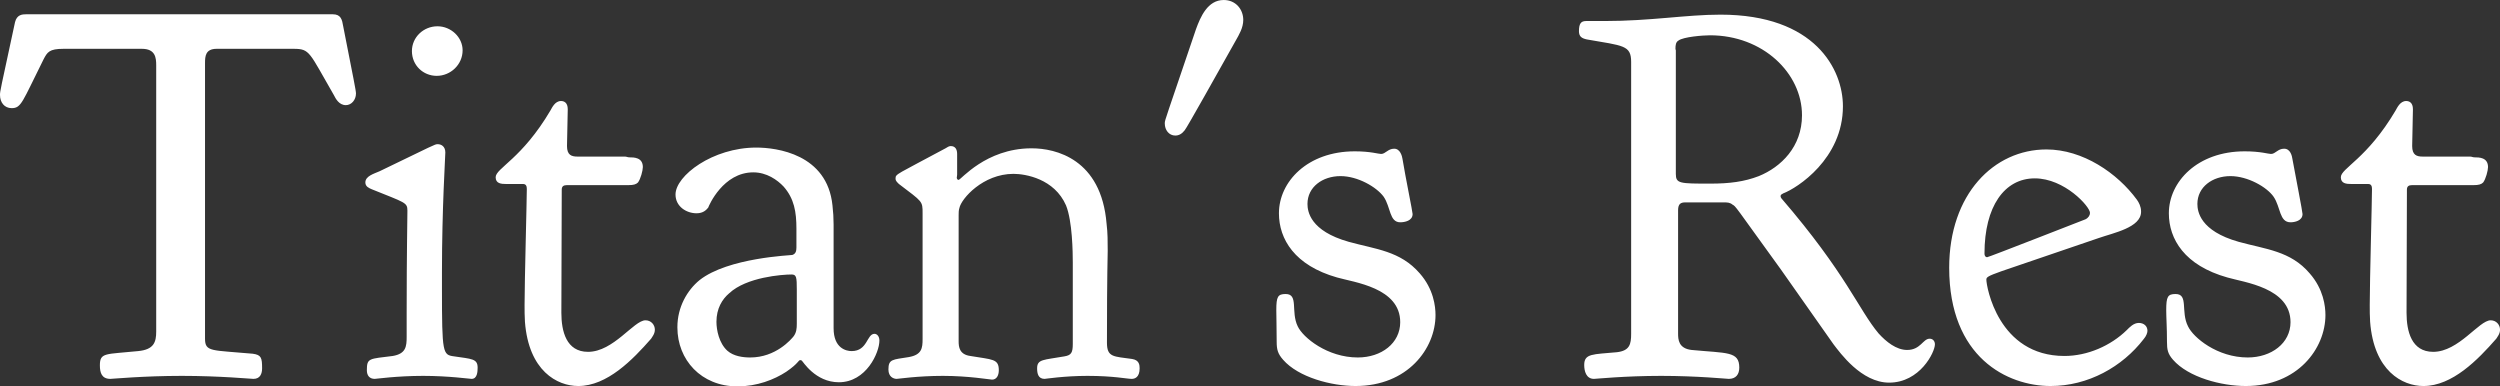 <svg data-v-423bf9ae="" xmlns="http://www.w3.org/2000/svg" viewBox="0 0 388.222 60" class="font"><rect x="0" y="0" width="388.222" height="60" fill="#333333" stroke="none"/><!----><!----><!----><g data-v-423bf9ae="" id="61d45965-8d25-43aa-936c-401e1ccf371c" fill="white" transform="matrix(5.831,0,0,5.831,-0.991,-20)"><path d="M6.92 13.52C7.10 13.52 7.15 13.38 7.15 13.24C7.15 12.96 7.13 12.88 6.90 12.85C5.81 12.75 5.63 12.81 5.63 12.45L5.63 5.11C5.63 4.93 5.64 4.73 5.94 4.73L7.99 4.73C8.43 4.73 8.40 4.82 9.06 5.96C9.11 6.06 9.20 6.23 9.38 6.23C9.53 6.23 9.65 6.09 9.65 5.92C9.65 5.84 9.59 5.56 9.31 4.13C9.28 3.95 9.25 3.81 9.03 3.81L0.87 3.81C0.76 3.81 0.62 3.82 0.57 4.02C0.18 5.82 0.17 5.87 0.17 5.95L0.17 5.96C0.17 6.16 0.29 6.31 0.48 6.31C0.74 6.31 0.76 6.15 1.33 5.01C1.43 4.82 1.48 4.73 1.86 4.73L3.95 4.73C4.31 4.73 4.33 4.97 4.33 5.17L4.33 12.26C4.33 12.54 4.27 12.74 3.85 12.78C2.98 12.87 2.83 12.81 2.83 13.16C2.83 13.36 2.88 13.52 3.11 13.52C3.16 13.52 4.00 13.44 5.01 13.44C6.03 13.44 6.85 13.52 6.92 13.52ZM11.14 4.79C11.14 5.17 11.44 5.45 11.80 5.45C12.17 5.45 12.49 5.15 12.49 4.77C12.49 4.42 12.18 4.13 11.82 4.13C11.45 4.13 11.14 4.42 11.14 4.79ZM11.00 11.75L11.00 12.40C11.00 12.66 10.98 12.85 10.63 12.91C10.00 12.99 9.94 12.96 9.94 13.29C9.94 13.43 10.01 13.52 10.15 13.52C10.19 13.52 10.74 13.44 11.44 13.44C12.12 13.44 12.68 13.52 12.73 13.52C12.88 13.52 12.89 13.33 12.89 13.22C12.89 12.98 12.73 12.99 12.26 12.92C11.96 12.88 11.94 12.84 11.94 11.13L11.94 10.67C11.94 8.96 12.03 7.60 12.03 7.49C12.03 7.32 11.91 7.27 11.83 7.27L11.82 7.27C11.75 7.27 11.73 7.29 10.28 7.99C10.12 8.06 9.90 8.12 9.90 8.29C9.90 8.40 10.00 8.44 10.07 8.47C10.96 8.83 11.02 8.82 11.02 9.04C11.02 9.31 11.00 10.12 11.00 11.75ZM13.65 8.33L14.10 8.33C14.18 8.33 14.20 8.39 14.20 8.46C14.20 8.76 14.14 10.93 14.14 11.55C14.14 11.70 14.14 11.84 14.15 12.00C14.25 13.31 15.01 13.71 15.57 13.71C16.34 13.71 17.02 13.01 17.51 12.45C17.54 12.40 17.61 12.32 17.61 12.21C17.61 12.08 17.51 11.96 17.36 11.96C17.05 11.96 16.51 12.80 15.83 12.80C15.25 12.80 15.12 12.25 15.12 11.76C15.12 11.42 15.12 11.10 15.13 8.48C15.13 8.39 15.18 8.36 15.27 8.36L16.91 8.36C17.04 8.36 17.11 8.34 17.16 8.29C17.23 8.20 17.29 7.97 17.29 7.88C17.29 7.62 17.05 7.62 16.93 7.62C16.88 7.62 16.86 7.60 16.81 7.60L15.55 7.60C15.39 7.60 15.27 7.56 15.27 7.32C15.27 7.13 15.29 6.54 15.29 6.34C15.29 6.16 15.19 6.12 15.11 6.12C14.95 6.12 14.87 6.30 14.83 6.37C14.07 7.66 13.37 7.91 13.37 8.15C13.37 8.32 13.52 8.33 13.65 8.33ZM18.16 8.61C18.16 8.93 18.45 9.11 18.72 9.11C18.90 9.11 18.98 9.02 19.03 8.96C19.05 8.90 19.43 8.02 20.23 8.02C20.59 8.02 20.87 8.22 21.04 8.40C21.32 8.72 21.38 9.07 21.38 9.52L21.38 10.02C21.38 10.12 21.36 10.19 21.27 10.22C21.24 10.23 19.56 10.29 18.80 10.89C18.47 11.16 18.21 11.61 18.21 12.14L18.21 12.15C18.21 13.01 18.84 13.72 19.81 13.72C20.33 13.72 20.79 13.54 21.11 13.33C21.46 13.09 21.42 13.02 21.49 13.02C21.50 13.02 21.50 13.03 21.52 13.03C21.55 13.05 21.88 13.61 22.51 13.61C23.24 13.61 23.59 12.82 23.59 12.50C23.59 12.38 23.52 12.32 23.46 12.32C23.25 12.32 23.28 12.78 22.85 12.78C22.71 12.78 22.37 12.71 22.37 12.17L22.37 9.41C22.37 9.24 22.36 9.07 22.34 8.90C22.20 7.53 20.85 7.36 20.31 7.36C19.15 7.36 18.16 8.11 18.16 8.61ZM20.15 12.95C19.96 12.95 19.71 12.92 19.54 12.77C19.32 12.57 19.25 12.22 19.25 12.00C19.25 11.65 19.40 11.40 19.59 11.24C20.05 10.81 21 10.74 21.25 10.74C21.38 10.74 21.39 10.81 21.39 11.14L21.39 11.72L21.39 12.05C21.39 12.18 21.38 12.28 21.31 12.38C21.24 12.47 20.83 12.95 20.15 12.95ZM25.65 8.16C25.65 8.15 25.66 8.11 25.66 8.08L25.66 7.53C25.66 7.42 25.62 7.32 25.49 7.32C25.44 7.32 25.40 7.35 25.35 7.38C24.05 8.08 24.02 8.06 24.02 8.18L24.02 8.19C24.02 8.25 24.07 8.29 24.11 8.33C24.74 8.81 24.74 8.78 24.74 9.11L24.74 12.46C24.74 12.70 24.72 12.88 24.37 12.94C23.94 13.01 23.83 12.99 23.83 13.27C23.83 13.47 23.97 13.52 24.05 13.52C24.09 13.52 24.61 13.44 25.28 13.44C25.97 13.44 26.54 13.54 26.59 13.54C26.71 13.54 26.77 13.43 26.77 13.29C26.77 12.98 26.60 13.01 26.01 12.91C25.72 12.87 25.70 12.67 25.70 12.52L25.70 12.47L25.70 9.16C25.70 9.10 25.70 9.03 25.72 8.97C25.77 8.72 26.35 8.06 27.16 8.06C27.48 8.06 28.25 8.19 28.56 8.90C28.73 9.32 28.74 10.16 28.74 10.42L28.74 12.59C28.74 12.82 28.70 12.89 28.52 12.92C27.96 13.02 27.79 12.99 27.79 13.24C27.79 13.38 27.82 13.52 27.99 13.52C28.01 13.52 28.52 13.44 29.13 13.44C29.83 13.44 30.18 13.52 30.31 13.52C30.39 13.52 30.52 13.48 30.52 13.24C30.52 13.15 30.51 13.02 30.32 12.99C29.83 12.92 29.65 12.95 29.65 12.56L29.65 12.53C29.65 10.60 29.67 10.35 29.67 10.11C29.67 9.87 29.67 9.63 29.64 9.39C29.50 7.66 28.28 7.38 27.65 7.38L27.62 7.38C26.42 7.39 25.76 8.22 25.70 8.22L25.69 8.22C25.68 8.22 25.65 8.20 25.65 8.16ZM32.76 3.43C32.33 3.43 32.14 3.88 32.02 4.21C31.21 6.61 31.19 6.62 31.19 6.71L31.19 6.72C31.19 6.89 31.30 7.04 31.47 7.04C31.57 7.04 31.65 6.99 31.72 6.90C31.77 6.85 32.63 5.31 33.08 4.51C33.17 4.35 33.28 4.17 33.28 3.96C33.28 3.68 33.08 3.43 32.76 3.43ZM34.23 9.11C34.23 9.80 34.65 10.50 35.78 10.82C36.23 10.95 37.46 11.09 37.46 12.01C37.46 12.57 36.96 12.95 36.33 12.95C35.52 12.95 34.87 12.42 34.73 12.12C34.54 11.73 34.76 11.26 34.41 11.26C34.20 11.26 34.16 11.33 34.16 11.69C34.16 11.89 34.17 12.15 34.17 12.53C34.17 12.74 34.20 12.85 34.34 13.01C34.75 13.48 35.63 13.71 36.27 13.71C37.66 13.71 38.40 12.71 38.40 11.82C38.40 11.59 38.35 11.13 37.98 10.71C37.46 10.11 36.81 10.07 36.09 9.87C35.06 9.58 34.99 9.06 34.99 8.86C34.99 8.41 35.39 8.12 35.87 8.12C36.33 8.12 36.83 8.41 37.02 8.67C37.21 8.95 37.17 9.35 37.46 9.35C37.58 9.35 37.79 9.31 37.79 9.13C37.79 9.07 37.60 8.15 37.52 7.66C37.51 7.59 37.46 7.39 37.30 7.39C37.13 7.39 37.07 7.53 36.95 7.53C36.88 7.53 36.67 7.46 36.25 7.46C34.99 7.46 34.23 8.27 34.23 9.11ZM48.16 6.50C48.16 7.34 47.60 7.88 47.01 8.12C46.62 8.27 46.23 8.32 45.72 8.32C44.90 8.32 44.80 8.32 44.80 8.06L44.80 4.77C44.80 4.76 44.79 4.75 44.79 4.73C44.79 4.63 44.80 4.55 44.87 4.51C45.00 4.41 45.53 4.37 45.71 4.37C47.12 4.37 48.16 5.38 48.16 6.50ZM45.99 3.82C45.07 3.82 44.14 3.99 42.90 3.99L42.41 3.99C42.28 3.99 42.22 4.05 42.22 4.26C42.22 4.40 42.29 4.45 42.43 4.48C43.40 4.65 43.61 4.63 43.61 5.08L43.61 12.32C43.61 12.60 43.57 12.77 43.23 12.81C42.59 12.87 42.36 12.84 42.36 13.15C42.36 13.31 42.41 13.52 42.62 13.52C42.67 13.52 43.44 13.44 44.41 13.44C45.37 13.44 46.16 13.52 46.21 13.52C46.40 13.52 46.49 13.40 46.49 13.22C46.49 12.78 46.16 12.84 45.22 12.75C44.87 12.71 44.86 12.47 44.86 12.31L44.86 12.26L44.86 9.03C44.86 8.86 44.93 8.82 45.05 8.82L46.07 8.82C46.17 8.82 46.24 8.82 46.31 8.88C46.40 8.93 46.35 8.88 47.60 10.61L49 12.60C49.17 12.82 49.74 13.62 50.48 13.62C51.30 13.62 51.70 12.81 51.70 12.60C51.70 12.52 51.65 12.45 51.56 12.45C51.38 12.45 51.32 12.75 50.96 12.75C50.67 12.75 50.40 12.53 50.20 12.31C49.67 11.68 49.34 10.72 47.61 8.71C47.60 8.69 47.59 8.68 47.59 8.65C47.59 8.61 47.63 8.60 47.66 8.58C48.03 8.44 49.25 7.66 49.25 6.26C49.25 5.28 48.51 3.82 45.99 3.82ZM52.08 10.56C52.08 12.95 53.63 13.71 54.78 13.71C55.78 13.71 56.69 13.20 57.26 12.46C57.33 12.38 57.36 12.29 57.36 12.24C57.36 12.11 57.26 12.03 57.13 12.03C56.99 12.03 56.88 12.15 56.81 12.22C56.38 12.64 55.76 12.91 55.15 12.91C53.38 12.91 53.07 11.05 53.07 10.88C53.07 10.75 53.16 10.77 56.06 9.77C56.46 9.63 57.19 9.49 57.19 9.07L57.19 9.06C57.19 8.93 57.13 8.82 57.08 8.75C56.56 8.04 55.64 7.41 54.67 7.41C53.27 7.41 52.08 8.60 52.08 10.56ZM55.83 9.10C55.83 9.16 55.79 9.23 55.71 9.27C55.68 9.28 53.13 10.28 53.09 10.28C53.06 10.28 53.02 10.26 53.02 10.18C53.02 8.93 53.55 8.18 54.36 8.18C55.15 8.18 55.83 8.93 55.83 9.10ZM57.93 9.11C57.93 9.80 58.35 10.50 59.49 10.82C59.93 10.95 61.17 11.09 61.17 12.01C61.17 12.57 60.66 12.95 60.03 12.95C59.22 12.95 58.58 12.42 58.44 12.12C58.24 11.73 58.46 11.26 58.11 11.26C57.90 11.26 57.86 11.33 57.86 11.69C57.86 11.89 57.88 12.15 57.88 12.53C57.88 12.74 57.90 12.85 58.04 13.01C58.45 13.48 59.33 13.71 59.98 13.71C61.36 13.71 62.10 12.71 62.10 11.82C62.10 11.59 62.05 11.13 61.68 10.71C61.17 10.11 60.51 10.07 59.79 9.87C58.76 9.58 58.69 9.06 58.69 8.86C58.69 8.41 59.09 8.12 59.57 8.12C60.03 8.12 60.54 8.41 60.72 8.67C60.91 8.95 60.87 9.35 61.17 9.35C61.28 9.35 61.49 9.31 61.49 9.13C61.49 9.07 61.31 8.15 61.22 7.66C61.21 7.59 61.17 7.39 61.00 7.39C60.83 7.39 60.77 7.53 60.65 7.53C60.58 7.53 60.37 7.46 59.95 7.46C58.69 7.46 57.93 8.27 57.93 9.11ZM62.79 8.33L63.24 8.33C63.32 8.33 63.34 8.39 63.34 8.46C63.34 8.76 63.28 10.93 63.28 11.55C63.28 11.70 63.28 11.84 63.29 12.00C63.39 13.31 64.15 13.71 64.71 13.71C65.48 13.71 66.16 13.01 66.65 12.45C66.68 12.40 66.75 12.32 66.75 12.21C66.75 12.08 66.65 11.96 66.50 11.96C66.19 11.96 65.65 12.80 64.97 12.80C64.39 12.80 64.26 12.25 64.26 11.76C64.26 11.42 64.26 11.10 64.27 8.48C64.27 8.39 64.32 8.36 64.41 8.36L66.05 8.36C66.18 8.36 66.25 8.34 66.30 8.29C66.37 8.20 66.43 7.97 66.43 7.88C66.43 7.62 66.19 7.62 66.07 7.62C66.02 7.62 66.00 7.60 65.95 7.60L64.69 7.60C64.53 7.60 64.41 7.56 64.41 7.32C64.41 7.13 64.43 6.54 64.43 6.34C64.43 6.16 64.33 6.12 64.25 6.12C64.09 6.12 64.01 6.30 63.97 6.37C63.21 7.66 62.51 7.91 62.51 8.15C62.51 8.32 62.66 8.33 62.79 8.33Z"></path></g><!----><!----></svg>